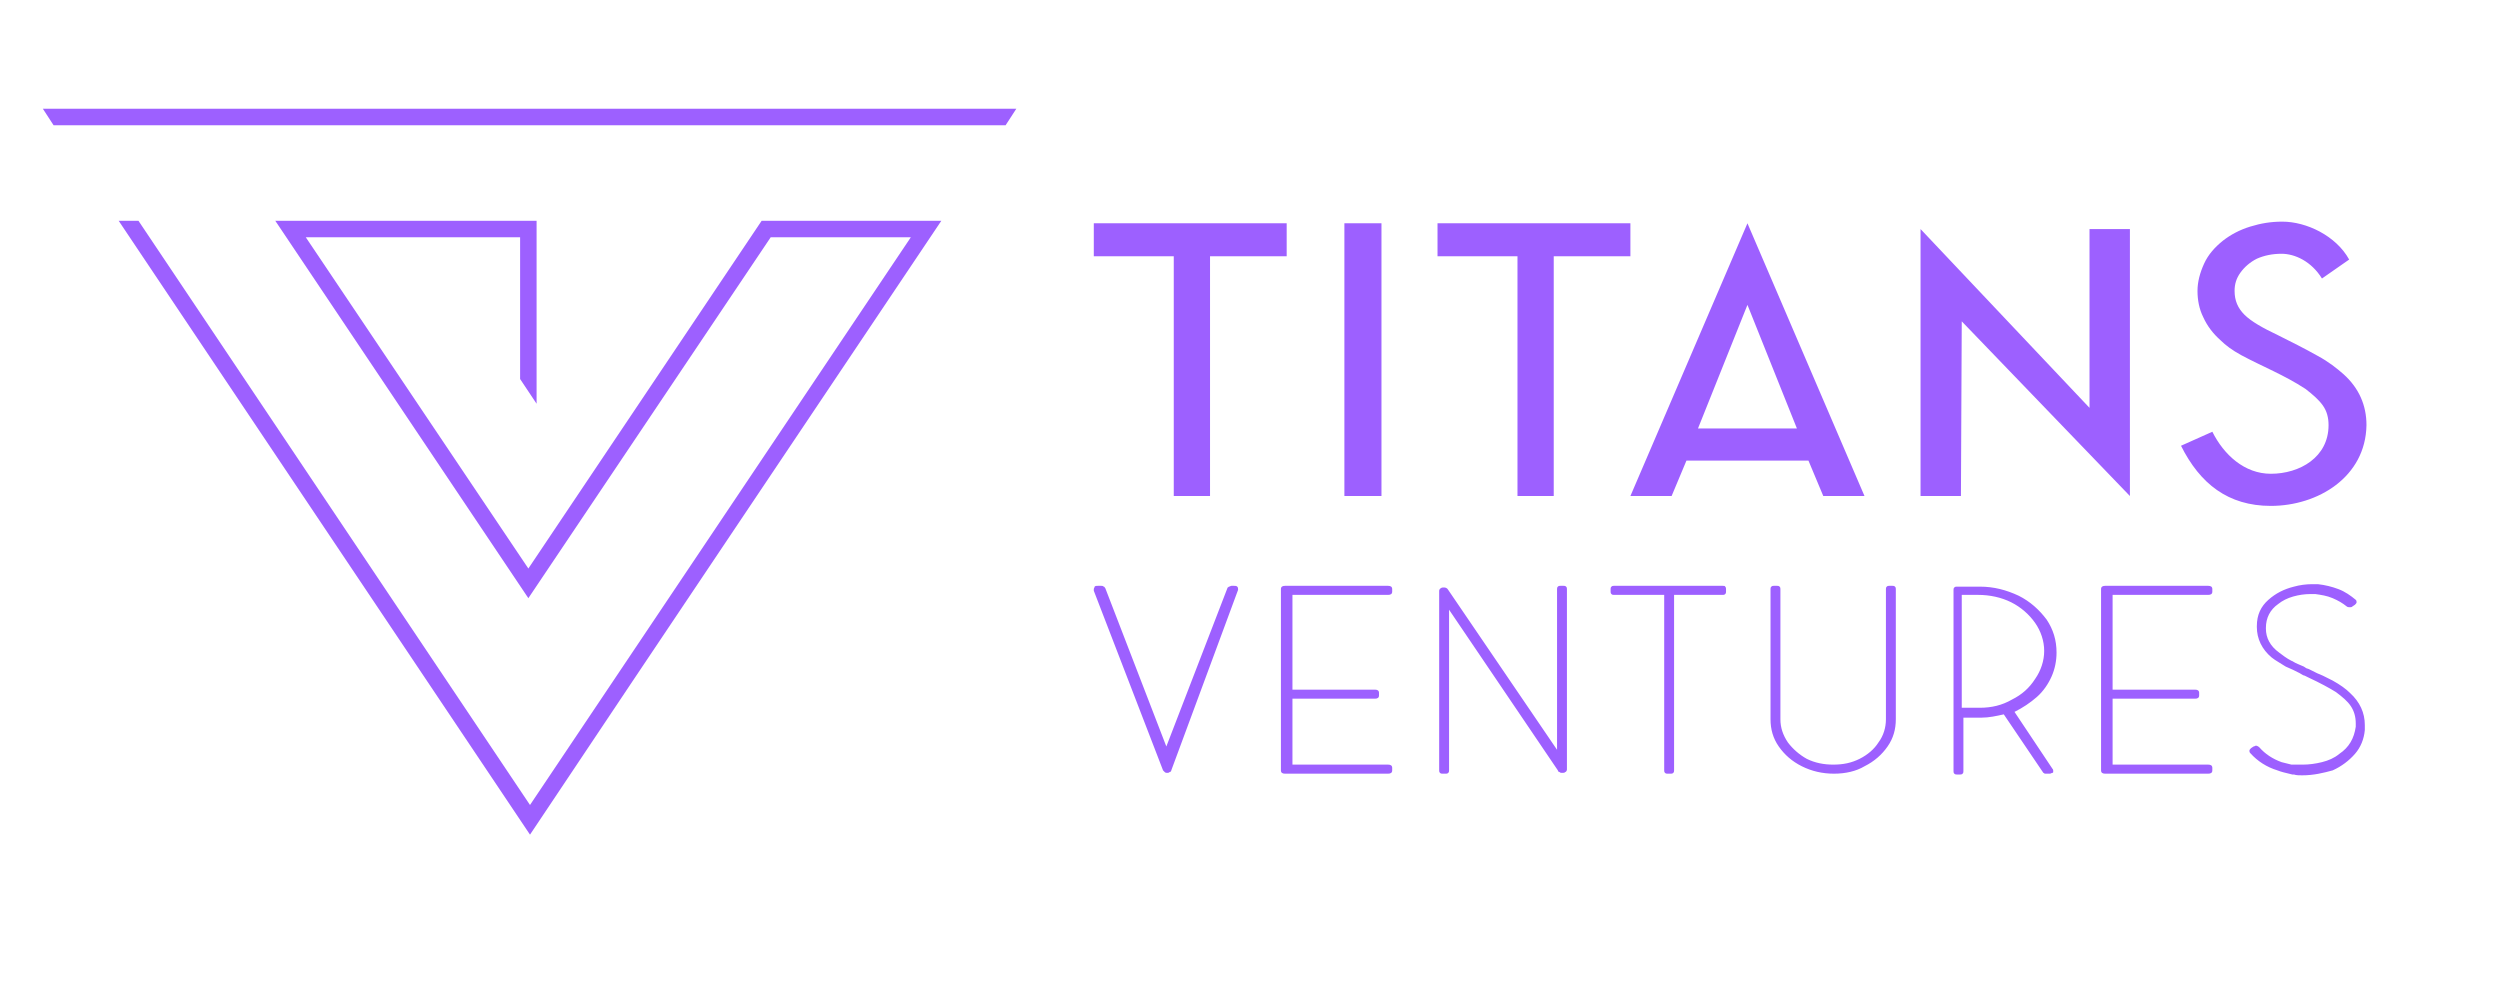 <svg width="248" height="98" viewBox="0 0 248 98" fill="none" xmlns="http://www.w3.org/2000/svg">
<path d="M137.042 49.205H133.363V22.15H137.042V49.205ZM150.534 49.205V25.42H142.602V22.15H161.736V25.42H154.131V49.205H150.534ZM173.347 30.242L168.441 42.502H173.347H178.253L173.347 30.242ZM161.736 49.205L173.347 22.15L184.958 49.205H180.869L179.398 45.69H173.347H167.296L165.824 49.205H161.736ZM194.606 31.877L194.525 49.205H190.518V22.722L207.28 40.459V22.722H211.287V49.205L194.606 31.877ZM225.269 50.185C221.017 50.185 218.237 47.978 216.356 44.219L219.464 42.829C220.608 45.118 222.652 46.998 225.269 46.998C228.131 46.998 230.993 45.363 230.993 42.175C230.993 41.44 230.829 40.786 230.42 40.214C230.011 39.642 229.439 39.151 228.703 38.579C226.577 37.19 224.451 36.372 222.325 35.228C221.426 34.737 220.772 34.247 220.281 33.757C219.545 33.103 218.973 32.367 218.564 31.468C218.155 30.651 217.992 29.752 217.992 28.852C217.992 27.953 218.237 27.054 218.646 26.155C219.055 25.256 219.709 24.521 220.526 23.867C221.262 23.295 222.162 22.804 223.225 22.477C224.288 22.15 225.269 21.987 226.414 21.987C228.785 21.987 231.729 23.376 233.037 25.747L230.339 27.627C229.276 25.91 227.64 25.174 226.332 25.174C225.433 25.174 224.615 25.338 223.879 25.665C223.225 25.992 222.652 26.482 222.244 27.054C221.835 27.627 221.671 28.199 221.671 28.852C221.671 29.833 221.998 30.569 222.652 31.223C223.307 31.877 224.451 32.531 226.005 33.266C227.313 33.92 228.621 34.574 229.93 35.31C230.993 35.882 231.81 36.536 232.464 37.108C234.018 38.497 234.754 40.214 234.754 42.175C234.672 47.325 229.93 50.185 225.269 50.185ZM116.437 49.205V25.42H108.505V22.15H127.639V25.42H120.035V49.205H116.437Z" fill="#9D60FF"/>
<path d="M228.376 76.913C228.049 76.913 227.804 76.913 227.558 76.831H227.477H227.395L227.068 76.749C226.741 76.668 226.332 76.586 225.923 76.422C224.86 76.095 223.961 75.523 223.225 74.706C223.143 74.624 223.143 74.542 223.143 74.461C223.143 74.379 223.225 74.297 223.307 74.215L223.552 74.052C223.634 74.052 223.715 73.97 223.797 73.97C223.879 73.97 224.042 74.052 224.124 74.134C224.697 74.788 225.432 75.278 226.332 75.605C226.659 75.687 226.986 75.768 227.313 75.85C227.395 75.85 227.395 75.85 227.477 75.85C227.558 75.85 227.558 75.85 227.64 75.85C227.722 75.85 227.722 75.85 227.722 75.85C227.967 75.85 228.213 75.85 228.458 75.85C229.03 75.85 229.684 75.768 230.339 75.605C230.993 75.441 231.565 75.196 232.056 74.788C233.037 74.134 233.527 73.235 233.691 72.09C233.691 72.009 233.691 71.927 233.691 71.763C233.691 71.109 233.527 70.537 233.2 70.047C232.873 69.556 232.383 69.148 231.729 68.657C231.074 68.249 230.175 67.758 228.948 67.186L228.621 67.023C228.54 67.023 228.376 66.941 228.131 66.778L227.967 66.696L227.477 66.451L226.741 66.124C226.25 65.797 225.76 65.552 225.351 65.225C224.37 64.407 223.879 63.345 223.879 62.2V62.119C223.879 60.974 224.288 60.157 225.024 59.503C225.76 58.849 226.577 58.441 227.558 58.195C228.131 58.032 228.785 57.95 229.357 57.95C229.521 57.95 229.684 57.95 229.93 57.95C230.666 58.032 231.32 58.195 231.974 58.441C232.628 58.686 233.2 59.094 233.691 59.503C233.773 59.585 233.773 59.667 233.773 59.748C233.773 59.83 233.691 59.912 233.609 59.994L233.364 60.157C233.282 60.239 233.2 60.239 233.119 60.239C233.037 60.239 232.873 60.239 232.792 60.157C232.383 59.83 231.974 59.585 231.401 59.34C230.829 59.094 230.257 59.013 229.684 58.931C229.603 58.931 229.439 58.931 229.194 58.931C228.621 58.931 228.049 59.013 227.477 59.176C226.904 59.34 226.414 59.585 226.005 59.912C225.187 60.484 224.778 61.301 224.778 62.282V62.364C224.778 63.263 225.187 64.08 226.087 64.734C226.414 64.979 226.823 65.306 227.313 65.552C227.395 65.552 227.558 65.715 227.967 65.879L228.54 66.124L228.785 66.287L229.03 66.369L229.357 66.532L229.848 66.778L230.42 67.023C230.747 67.186 231.074 67.35 231.401 67.513C232.137 67.922 232.71 68.331 233.119 68.739C234.1 69.638 234.59 70.701 234.59 71.927C234.59 72.009 234.59 72.172 234.59 72.417C234.509 73.316 234.182 74.134 233.609 74.788C233.037 75.441 232.301 76.014 231.401 76.422C230.502 76.668 229.521 76.913 228.376 76.913ZM208.425 58.441C208.425 58.195 208.588 58.114 208.834 58.114H219.055C219.3 58.114 219.463 58.195 219.463 58.441V58.686C219.463 58.931 219.3 59.013 219.055 59.013H209.57V68.412H217.746C217.992 68.412 218.155 68.494 218.155 68.739V68.984C218.155 69.23 217.992 69.311 217.746 69.311H209.57V75.85H219.055C219.3 75.85 219.463 75.932 219.463 76.177V76.422C219.463 76.668 219.3 76.749 219.055 76.749H208.834C208.588 76.749 208.425 76.668 208.425 76.422V58.441ZM196.405 70.21C197.55 70.21 198.613 69.965 199.594 69.393C200.575 68.903 201.311 68.249 201.884 67.35C202.456 66.532 202.783 65.552 202.783 64.571C202.783 63.59 202.456 62.609 201.884 61.792C201.311 60.974 200.493 60.239 199.512 59.748C198.531 59.258 197.386 59.013 196.242 59.013H194.606V70.21H196.405ZM203.601 76.259C203.682 76.341 203.682 76.422 203.682 76.504C203.682 76.586 203.682 76.668 203.601 76.668C203.519 76.668 203.437 76.749 203.355 76.749H203.028C202.947 76.749 202.865 76.749 202.865 76.749C202.783 76.749 202.783 76.668 202.701 76.668L198.776 70.864C198.04 71.028 197.305 71.191 196.569 71.191H194.77V76.504C194.77 76.586 194.77 76.668 194.688 76.749C194.606 76.831 194.524 76.831 194.443 76.831H194.116C194.034 76.831 193.952 76.831 193.87 76.749C193.789 76.668 193.789 76.586 193.789 76.504V58.522C193.789 58.441 193.789 58.359 193.87 58.277C193.952 58.195 194.034 58.195 194.116 58.195H196.405C197.795 58.195 199.022 58.522 200.248 59.094C201.393 59.667 202.292 60.484 203.028 61.465C203.682 62.446 204.009 63.508 204.009 64.734C204.009 65.552 203.846 66.369 203.519 67.105C203.192 67.84 202.701 68.576 202.047 69.148C201.393 69.72 200.657 70.21 199.839 70.619L203.601 76.259ZM181.932 76.749C180.788 76.749 179.725 76.504 178.743 76.014C177.762 75.523 177.026 74.869 176.454 74.052C175.882 73.235 175.636 72.335 175.636 71.355V58.441C175.636 58.359 175.636 58.277 175.718 58.195C175.8 58.114 175.882 58.114 175.963 58.114H176.29C176.372 58.114 176.454 58.114 176.536 58.195C176.617 58.277 176.617 58.359 176.617 58.441V71.355C176.617 72.172 176.863 72.908 177.353 73.643C177.844 74.297 178.498 74.869 179.234 75.278C180.052 75.687 180.951 75.85 181.851 75.85C182.832 75.85 183.649 75.687 184.467 75.278C185.285 74.869 185.939 74.297 186.348 73.643C186.838 72.989 187.084 72.172 187.084 71.355V58.441C187.084 58.359 187.084 58.277 187.165 58.195C187.247 58.114 187.329 58.114 187.411 58.114H187.738C187.82 58.114 187.901 58.114 187.983 58.195C188.065 58.277 188.065 58.359 188.065 58.441V71.355C188.065 72.335 187.82 73.235 187.247 74.052C186.675 74.869 185.939 75.523 184.958 76.014C184.14 76.504 183.077 76.749 181.932 76.749ZM159.773 58.441C159.773 58.359 159.773 58.277 159.855 58.195C159.937 58.114 160.019 58.114 160.1 58.114H170.894C170.976 58.114 171.139 58.114 171.139 58.195C171.221 58.277 171.221 58.359 171.221 58.441V58.686C171.221 58.767 171.221 58.849 171.139 58.931C171.057 59.013 170.976 59.013 170.894 59.013H166.069V76.422C166.069 76.504 166.069 76.586 165.988 76.668C165.906 76.749 165.824 76.749 165.742 76.749H165.415C165.334 76.749 165.252 76.749 165.17 76.668C165.088 76.586 165.088 76.504 165.088 76.422V59.013H160.1C160.019 59.013 159.937 59.013 159.855 58.931C159.773 58.849 159.773 58.767 159.773 58.686V58.441ZM154.459 58.441C154.459 58.359 154.459 58.277 154.54 58.195C154.622 58.114 154.704 58.114 154.786 58.114H155.113C155.194 58.114 155.276 58.114 155.358 58.195C155.44 58.277 155.44 58.359 155.44 58.441V76.341C155.44 76.422 155.358 76.586 155.276 76.586C155.194 76.668 155.113 76.668 154.949 76.668C154.867 76.668 154.786 76.668 154.704 76.586C154.622 76.586 154.54 76.504 154.54 76.422L143.747 60.484V76.422C143.747 76.504 143.747 76.586 143.665 76.668C143.584 76.749 143.502 76.749 143.42 76.749H143.093C143.011 76.749 142.929 76.749 142.848 76.668C142.766 76.586 142.766 76.504 142.766 76.422V58.604C142.766 58.522 142.848 58.359 142.929 58.359C143.011 58.277 143.093 58.277 143.256 58.277C143.42 58.277 143.584 58.359 143.665 58.522L154.459 74.379V58.441ZM127.067 58.441C127.067 58.195 127.23 58.114 127.475 58.114H137.696C137.942 58.114 138.105 58.195 138.105 58.441V58.686C138.105 58.931 137.942 59.013 137.696 59.013H128.211V68.412H136.388C136.633 68.412 136.797 68.494 136.797 68.739V68.984C136.797 69.23 136.633 69.311 136.388 69.311H128.211V75.85H137.696C137.942 75.85 138.105 75.932 138.105 76.177V76.422C138.105 76.668 137.942 76.749 137.696 76.749H127.475C127.23 76.749 127.067 76.668 127.067 76.422V58.441ZM108.505 58.604C108.505 58.522 108.505 58.522 108.505 58.441C108.505 58.359 108.587 58.277 108.587 58.195C108.669 58.114 108.751 58.114 108.914 58.114H109.241C109.323 58.114 109.405 58.114 109.487 58.195C109.568 58.195 109.568 58.277 109.65 58.359L115.701 74.052L121.752 58.359C121.752 58.277 121.833 58.277 121.915 58.195C121.997 58.195 122.079 58.114 122.16 58.114H122.406C122.569 58.114 122.651 58.114 122.733 58.195C122.815 58.277 122.815 58.359 122.815 58.441C122.815 58.522 122.815 58.522 122.815 58.522L116.191 76.422C116.191 76.504 116.11 76.586 116.028 76.586C115.946 76.668 115.864 76.668 115.783 76.668C115.701 76.668 115.619 76.668 115.537 76.586C115.456 76.504 115.456 76.504 115.374 76.422L108.505 58.604Z" fill="#9D60FF"/>
<path d="M13.737 21.905L52.576 79.855L90.353 23.54H76.452L52.413 59.34L27.31 21.905H53.23V40.05L51.595 37.598V23.54H30.336L52.413 56.397L75.553 21.905H93.378C79.805 42.175 66.15 62.445 52.576 82.797L11.774 21.905H13.737ZM99.756 12.424H5.315L4.252 10.789H100.819L99.756 12.424Z" fill="#9D60FF"/>
</svg>
